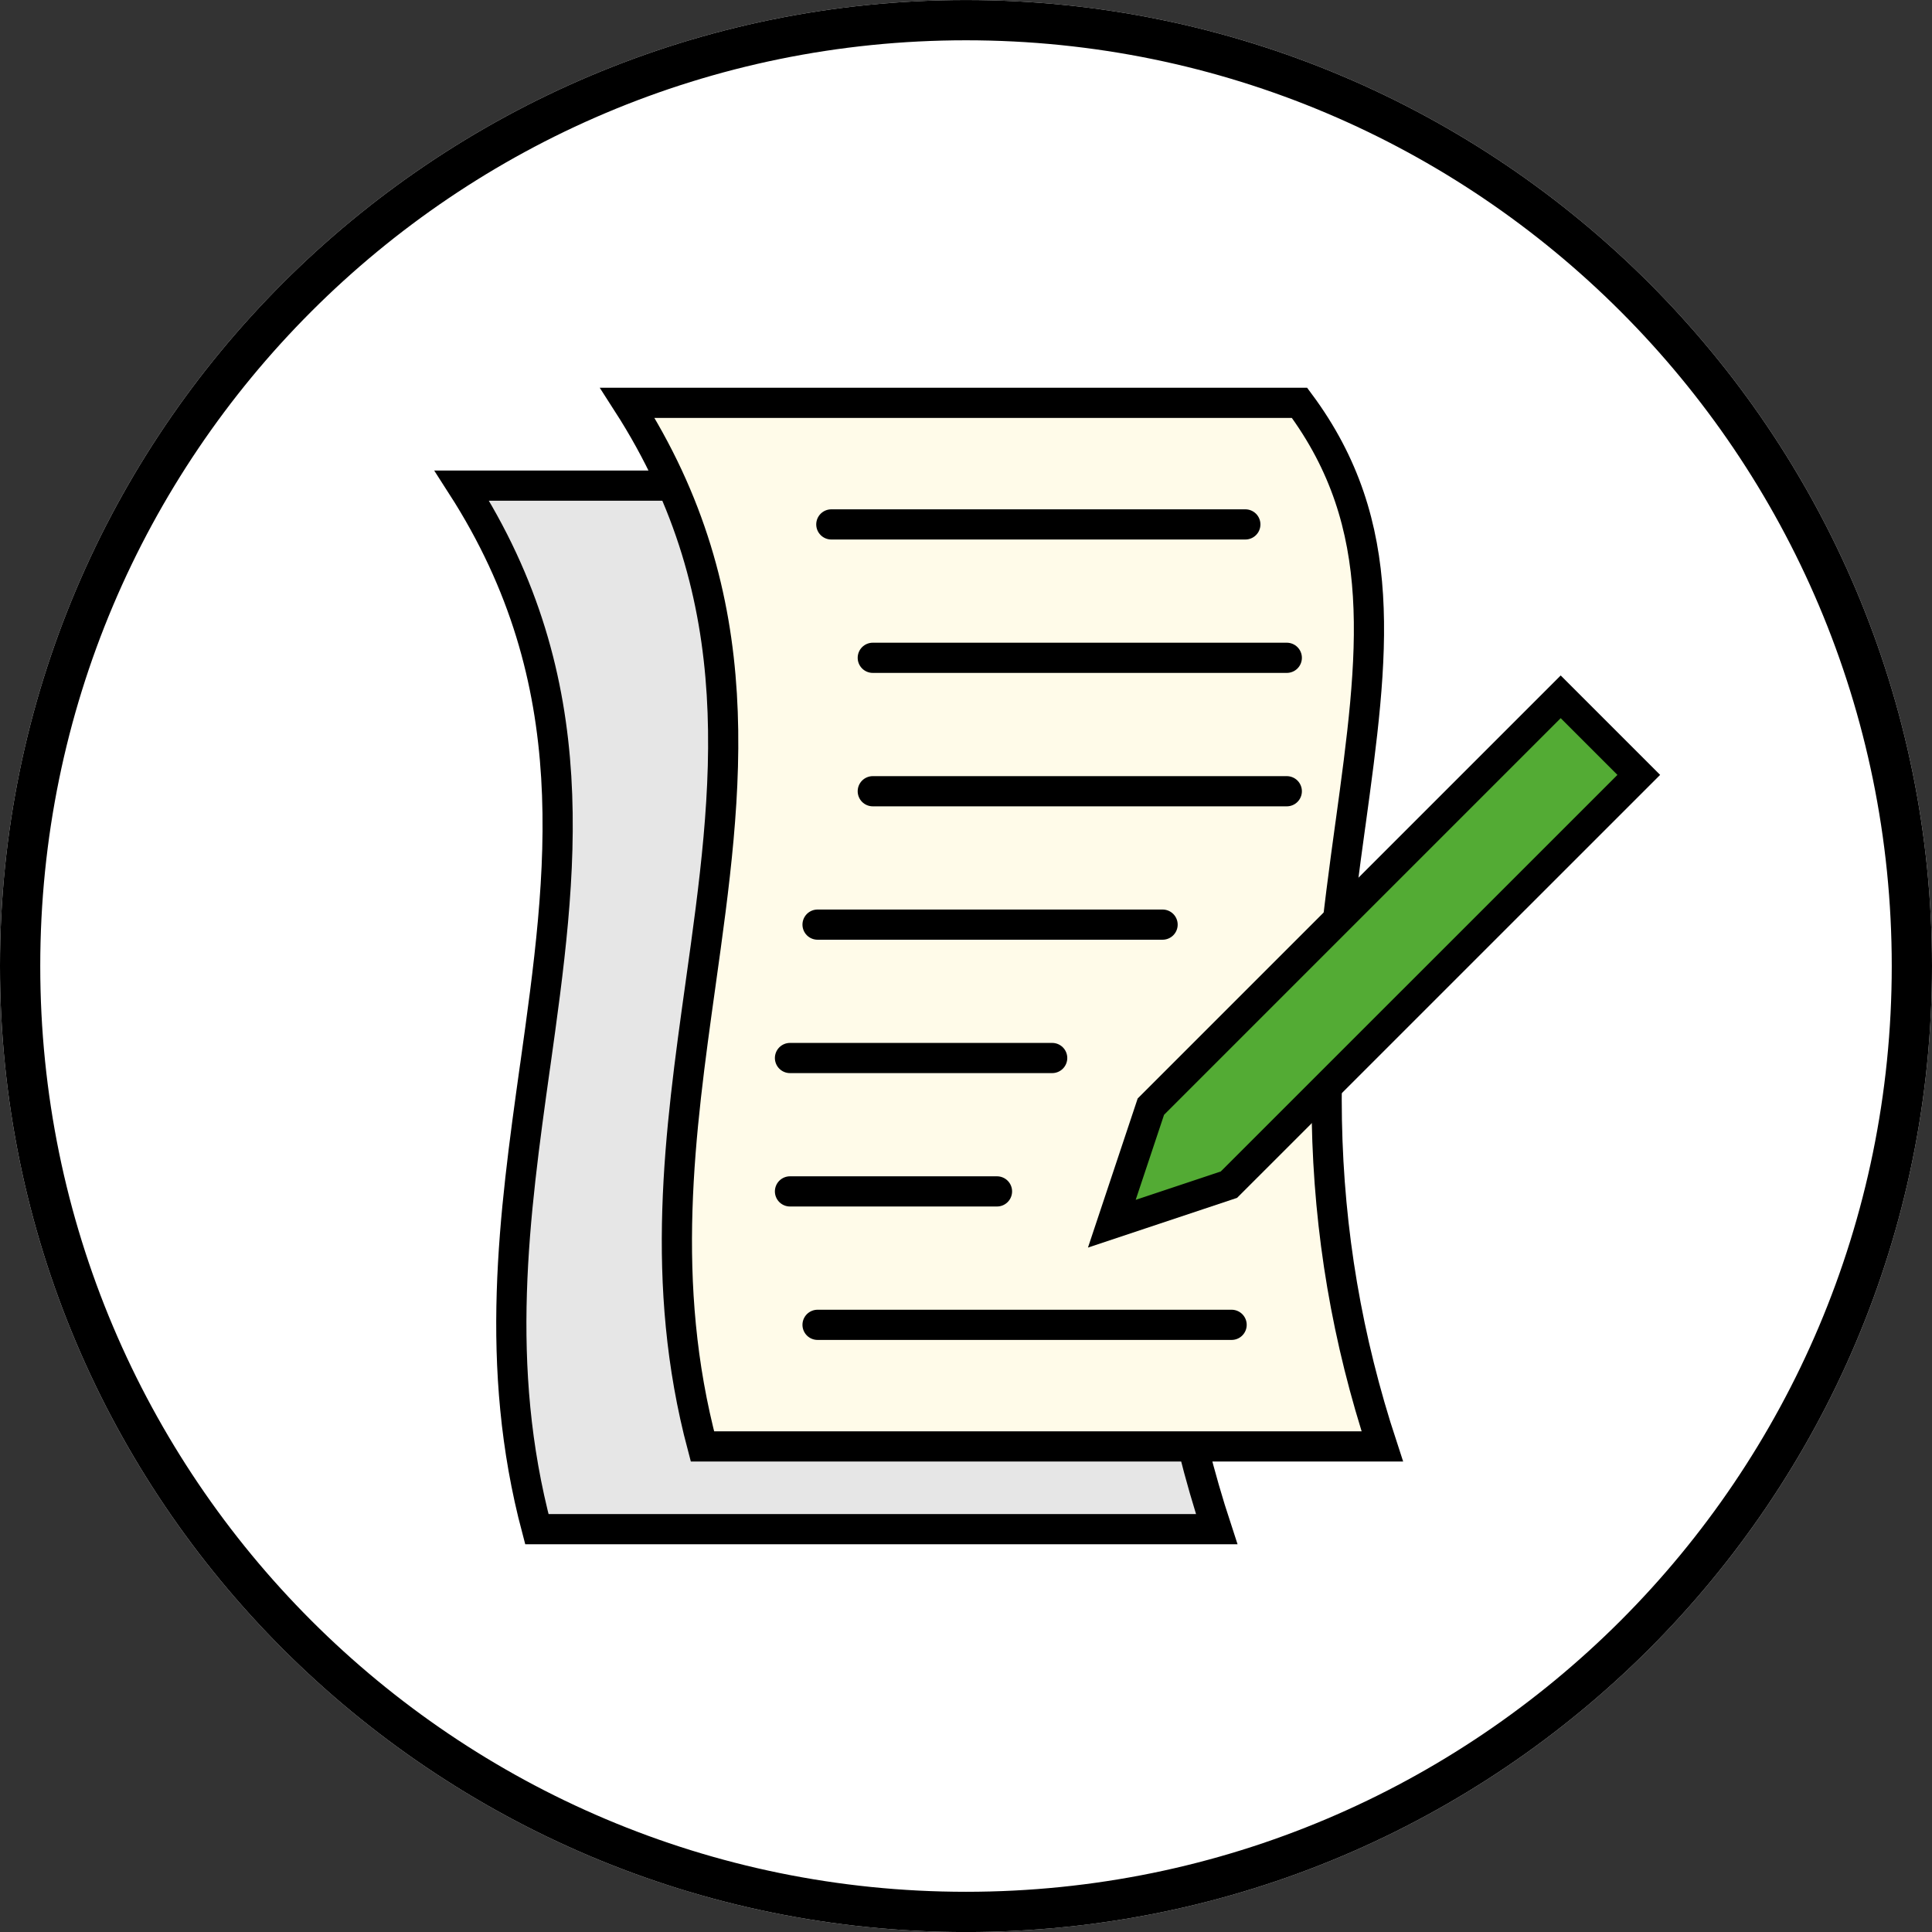 <svg width="48" height="48" viewBox="0 0 48 48" fill="none" xmlns="http://www.w3.org/2000/svg">
<rect x="0" y="0" width="48" height="48" fill="#333333" stroke="none"/>
<path d="M24 48.001C37.255 48.001 48 37.256 48 24.001C48 10.746 37.255 0.001 24 0.001C10.745 0.001 0 10.746 0 24.001C0 37.256 10.745 48.001 24 48.001Z" fill="white"/>
<path d="M24 47.501C36.979 47.501 47.5 36.98 47.5 24.001C47.5 11.022 36.979 0.501 24 0.501C11.021 0.501 0.5 11.022 0.5 24.001C0.5 36.98 11.021 47.501 24 47.501Z" stroke="black" stroke-miterlimit="10"/>
<path d="M28.852 29.89C28.903 32.669 29.355 35.331 30.229 37.992H13.338C12.258 33.925 12.775 30.196 13.291 26.509L13.297 26.472C13.969 21.668 14.627 16.97 11.474 12.065H28.173C30.441 15.116 30.019 18.303 29.439 22.531L29.437 22.542C29.141 24.699 28.802 27.172 28.852 29.89Z" fill="#E6E6E6" stroke="black" stroke-width="0.75"/>
<path d="M32.965 27.833C33.017 30.612 33.468 33.274 34.343 35.936H17.452C16.371 31.868 16.889 28.139 17.405 24.453L17.41 24.416C18.082 19.611 18.74 14.913 15.587 10.008H32.286C34.554 13.059 34.132 16.247 33.552 20.475L33.55 20.485C33.254 22.642 32.915 25.116 32.965 27.833Z" fill="#FFFBE9" stroke="black" stroke-width="0.75"/>
<path d="M20.654 13.029H30.94" stroke="black" stroke-width="0.75" stroke-miterlimit="10" stroke-linecap="round"/>
<path d="M21.684 16.343H31.97" stroke="black" stroke-width="0.75" stroke-miterlimit="10" stroke-linecap="round"/>
<path d="M21.684 19.658H31.97" stroke="black" stroke-width="0.75" stroke-miterlimit="10" stroke-linecap="round"/>
<path d="M20.312 22.972H28.884" stroke="black" stroke-width="0.75" stroke-miterlimit="10" stroke-linecap="round"/>
<path d="M19.627 26.286H26.141" stroke="black" stroke-width="0.75" stroke-miterlimit="10" stroke-linecap="round"/>
<path d="M19.627 29.6H24.77" stroke="black" stroke-width="0.75" stroke-miterlimit="10" stroke-linecap="round"/>
<path d="M20.312 32.915H30.599" stroke="black" stroke-width="0.75" stroke-miterlimit="10" stroke-linecap="round"/>
<path fill-rule="evenodd" clip-rule="evenodd" d="M30.532 29.433L27.623 30.403L28.593 27.494L38.775 17.312L40.715 19.252L30.532 29.433Z" fill="#53AB34" stroke="black" stroke-width="0.75" stroke-miterlimit="10" stroke-linecap="round"/>
</svg>
